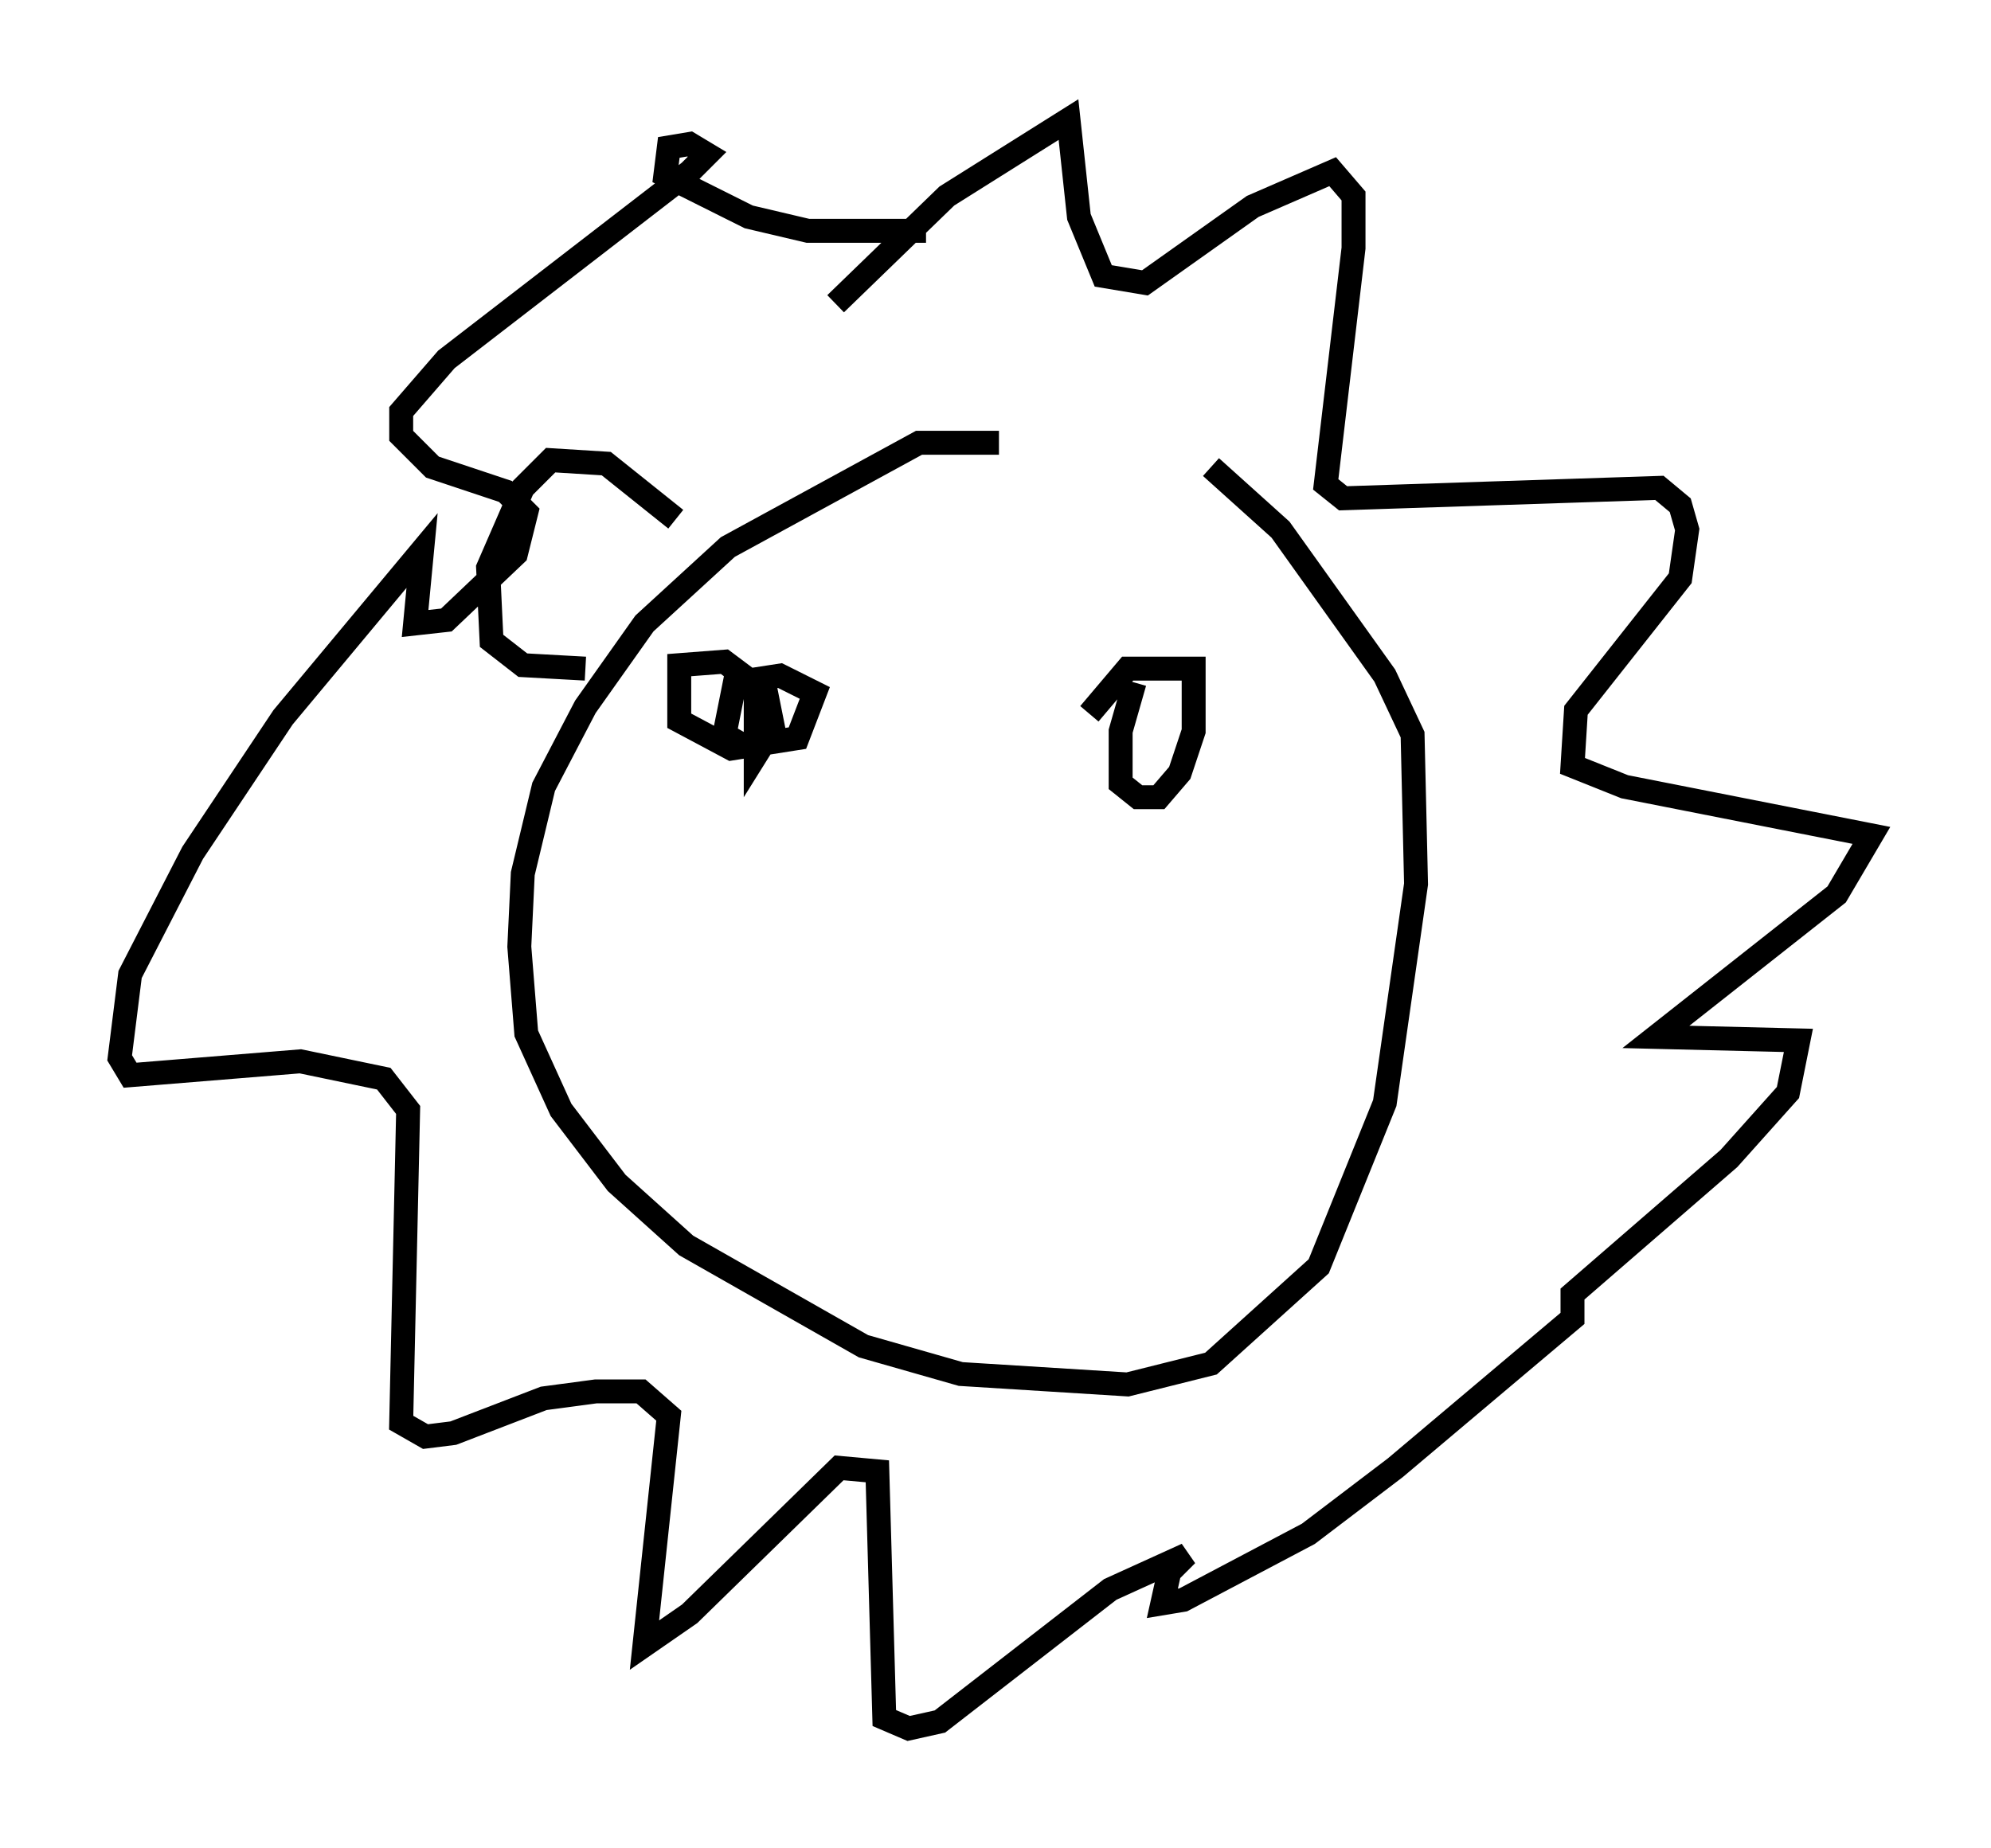 <?xml version="1.0" encoding="utf-8" ?>
<svg baseProfile="full" height="77.251" version="1.1" width="83.207" xmlns="http://www.w3.org/2000/svg" xmlns:ev="http://www.w3.org/2001/xml-events" xmlns:xlink="http://www.w3.org/1999/xlink"><defs /><rect fill="white" height="77.251" width="83.207" x="0" y="0" /><path d="M46.687, 19.961 m-4.939, -1.453 l-3.341, 0.0 -7.989, 4.358 l-3.486, 3.196 -2.469, 3.486 l-1.743, 3.341 -0.872, 3.631 l-0.145, 3.05 0.291, 3.631 l1.453, 3.196 2.324, 3.05 l2.905, 2.615 7.408, 4.212 l4.067, 1.162 6.972, 0.436 l3.486, -0.872 4.503, -4.067 l2.76, -6.827 1.307, -9.151 l-0.145, -6.246 -1.162, -2.469 l-4.358, -6.101 -2.905, -2.615 m-15.687, -6.827 l4.648, -4.503 5.084, -3.196 l0.436, 4.067 1.017, 2.469 l1.743, 0.291 4.503, -3.196 l3.341, -1.453 0.872, 1.017 l0.0, 2.179 -1.162, 9.877 l0.726, 0.581 13.218, -0.436 l0.872, 0.726 0.291, 1.017 l-0.291, 2.034 -4.358, 5.52 l-0.145, 2.324 2.179, 0.872 l10.313, 2.034 -1.453, 2.469 l-7.553, 5.955 5.955, 0.145 l-0.436, 2.179 -2.469, 2.76 l-6.536, 5.665 0.0, 1.017 l-7.408, 6.246 -3.631, 2.76 l-5.229, 2.76 -0.872, 0.145 l0.291, -1.307 0.726, -0.726 l-3.196, 1.453 -7.117, 5.52 l-1.307, 0.291 -1.017, -0.436 l-0.291, -10.313 -1.598, -0.145 l-6.246, 6.101 -1.888, 1.307 l1.017, -9.587 -1.162, -1.017 l-1.888, 0.0 -2.179, 0.291 l-3.777, 1.453 -1.162, 0.145 l-1.017, -0.581 0.291, -13.073 l-1.017, -1.307 -3.486, -0.726 l-7.117, 0.581 -0.436, -0.726 l0.436, -3.486 2.615, -5.084 l3.777, -5.665 5.81, -6.972 l-0.291, 3.05 1.307, -0.145 l2.905, -2.76 0.436, -1.743 l-0.872, -0.872 -3.05, -1.017 l-1.307, -1.307 0.0, -1.017 l1.888, -2.179 10.168, -7.844 l0.726, -0.726 -0.726, -0.436 l-0.872, 0.145 -0.145, 1.162 l3.486, 1.743 2.469, 0.581 l4.939, 0.0 m-7.117, 18.302 l0.0, 3.631 0.726, -1.162 l-0.291, -1.453 -1.743, -1.307 l-1.888, 0.145 0.0, 2.324 l2.179, 1.162 2.76, -0.436 l0.726, -1.888 -1.453, -0.726 l-1.888, 0.291 -0.436, 2.179 l1.017, 0.581 m16.123, -2.76 l-0.581, 2.034 0.0, 2.179 l0.726, 0.581 0.872, 0.0 l0.872, -1.017 0.581, -1.743 l0.0, -2.615 -2.76, 0.0 l-1.598, 1.888 m-17.285, -8.134 l-2.905, -2.324 -2.324, -0.145 l-1.162, 1.162 -1.453, 3.341 l0.145, 3.05 1.307, 1.017 l2.615, 0.145 " fill="none" stroke="black" stroke-width="1" /></svg>